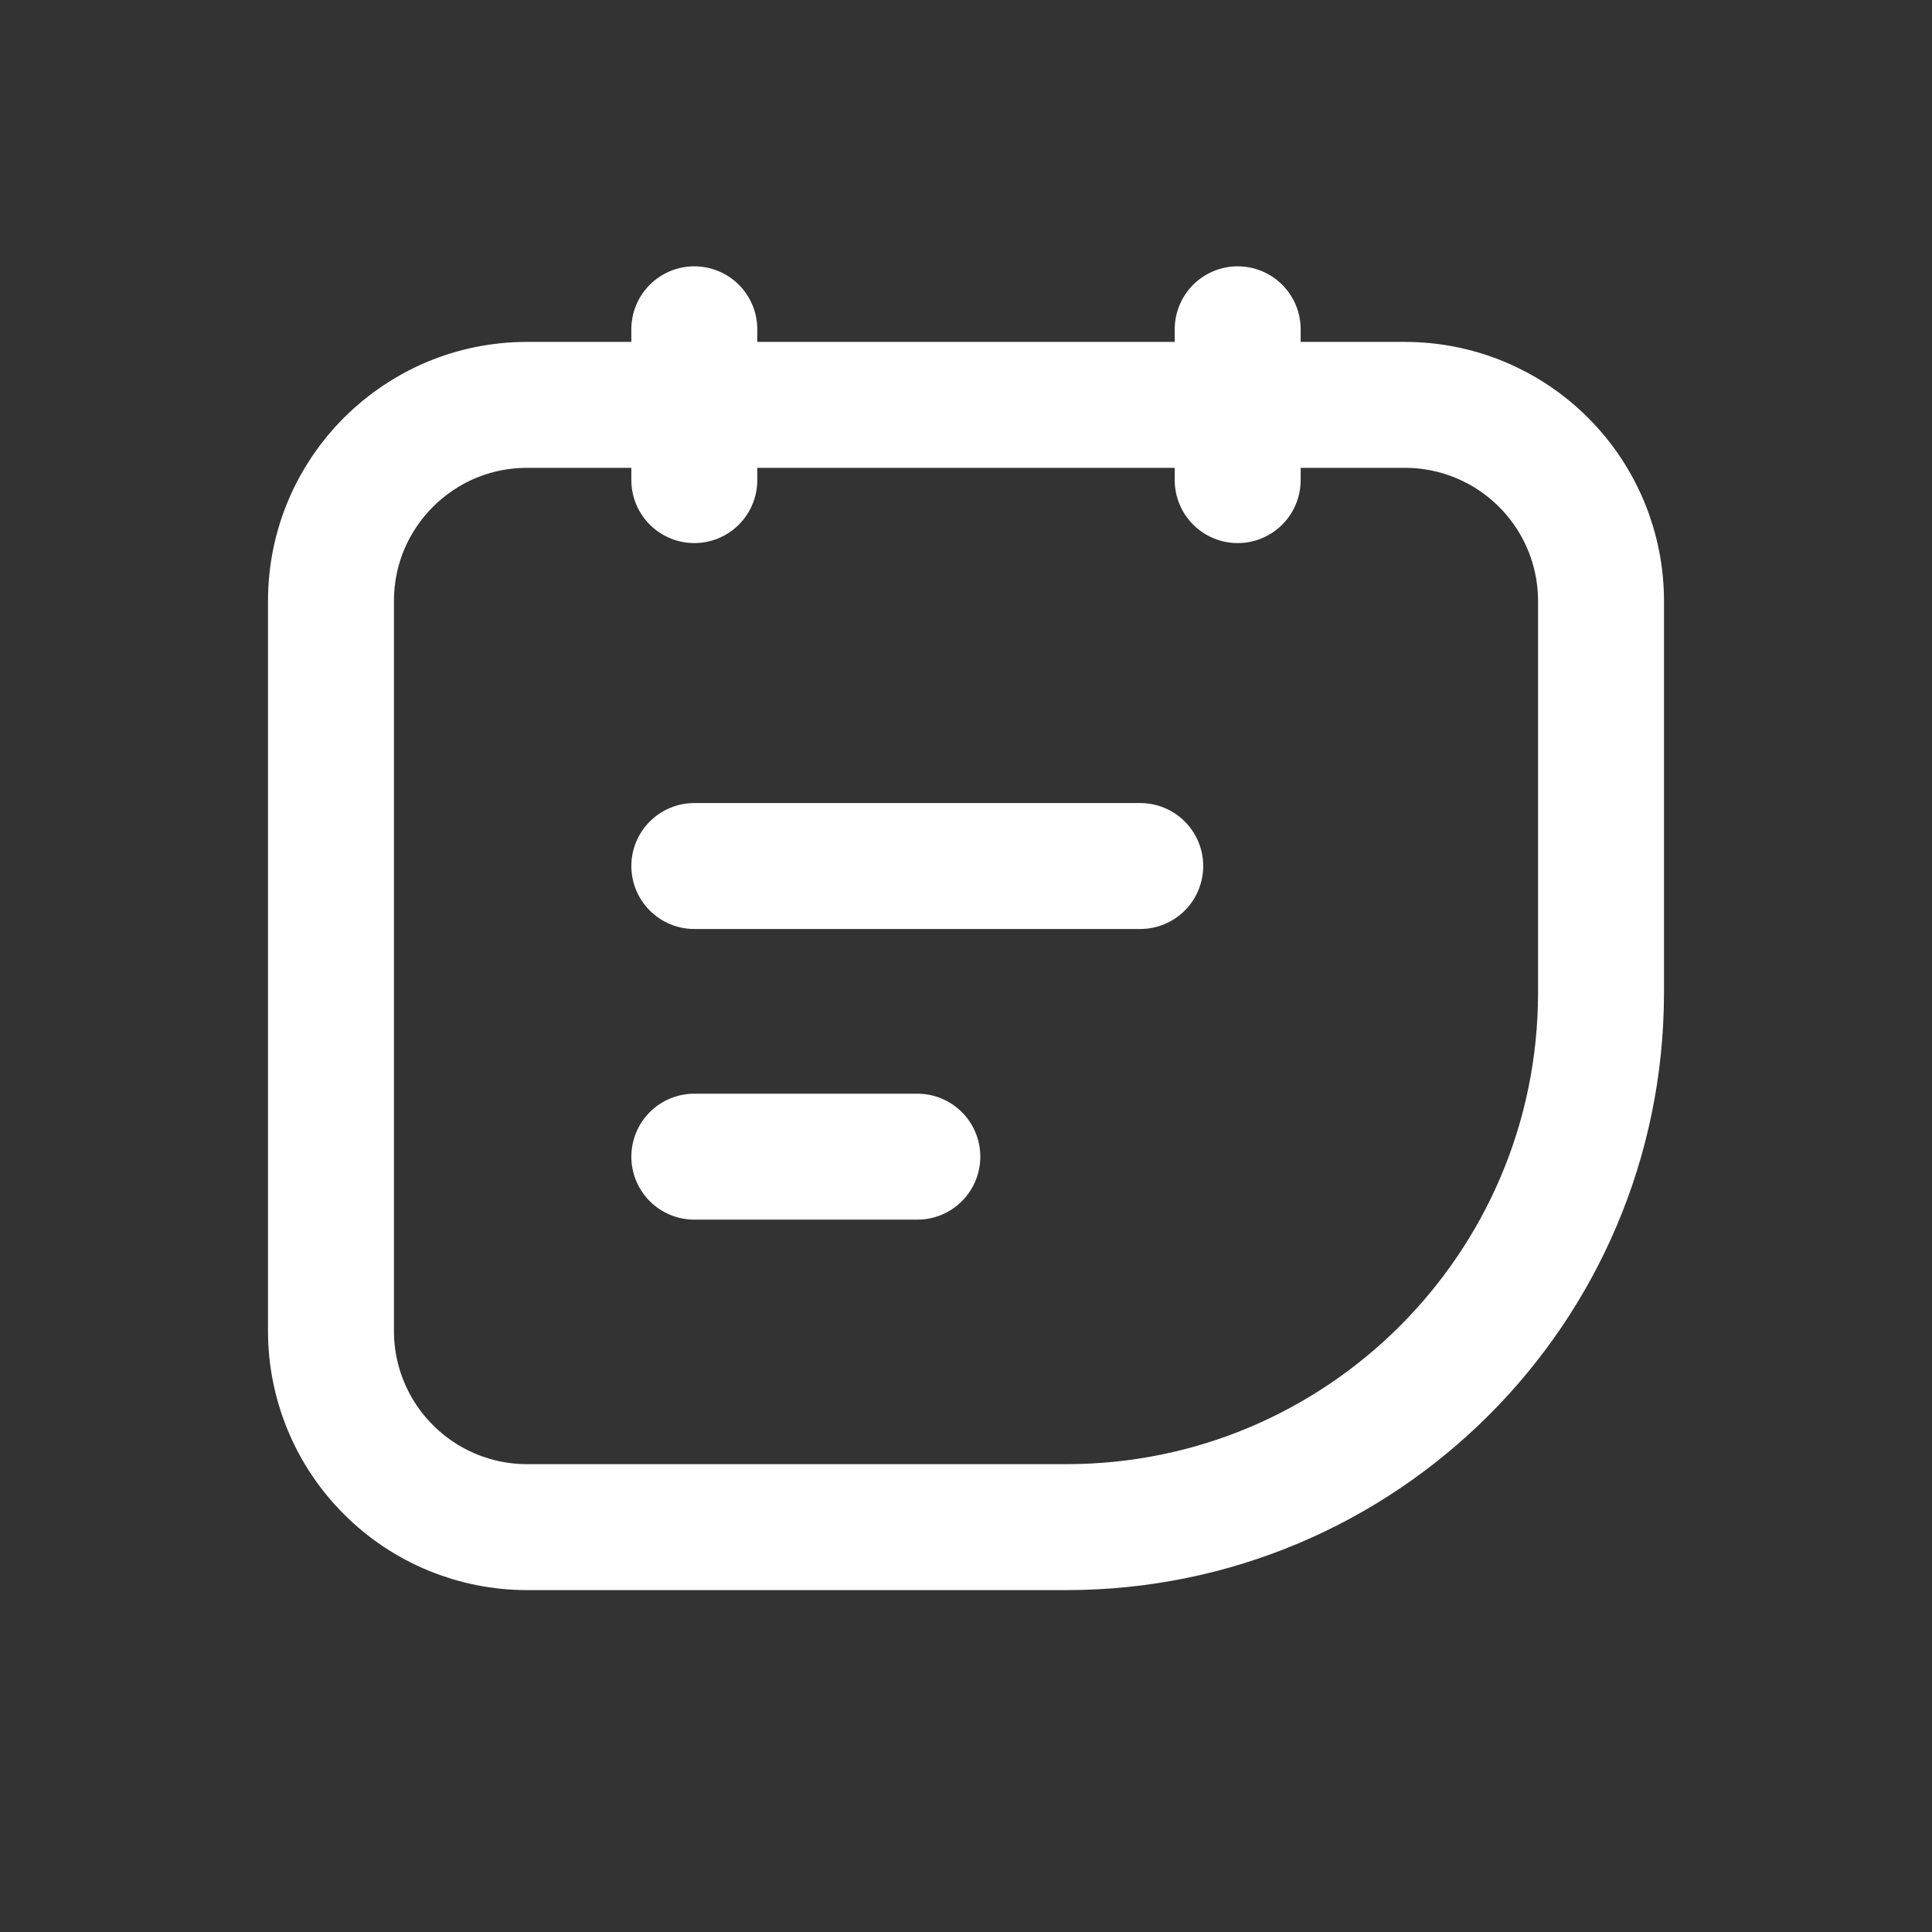 <?xml version="1.0" encoding="UTF-8"?>
<svg width="16px" height="16px" viewBox="0 0 16 16" version="1.1" xmlns="http://www.w3.org/2000/svg" xmlns:xlink="http://www.w3.org/1999/xlink">
    <rect x="0" y="0" width="16" height="16" fill="#333333" stroke="none"/>
    <!-- Generator: Sketch 52.4 (67378) - http://www.bohemiancoding.com/sketch -->
    <title>iconHomework</title>
    <desc>Created with Sketch.</desc>
    <g id="Page-1" stroke="none" stroke-width="1" fill="none" fill-rule="evenodd">
        <g id="导航栏" transform="translate(-537, -164)">
            <g id="iconHomework-Copy" transform="translate(537, 164)">
                <rect id="Rectangle" x="0.118" y="0.118" width="15.763" height="15.763"></rect>
                <path d="M4.365,3.353 L11.635,3.353 C12.066,3.353 12.479,3.524 12.783,3.829 C13.088,4.133 13.259,4.547 13.259,4.977 L13.259,8.223 C13.257,10.667 11.275,12.647 8.831,12.647 L4.365,12.647 C3.934,12.647 3.521,12.476 3.217,12.171 C2.912,11.867 2.741,11.453 2.741,11.023 L2.741,4.977 C2.741,4.08 3.468,3.353 4.365,3.353 Z" id="Path" stroke="#FFFFFF" stroke-width="1.043" stroke-linecap="round" stroke-linejoin="round"></path>
                <path d="M5.75,7.172 L9.443,7.172" id="Path" stroke="#FFFFFF" stroke-width="1.043" stroke-linecap="round" stroke-linejoin="round"></path>
                <path d="M5.75,9.579 L7.597,9.579" id="Path" stroke="#FFFFFF" stroke-width="1.043" stroke-linecap="round" stroke-linejoin="round"></path>
                <path d="M5.75,2.727 L5.75,3.976" id="Path" stroke="#FFFFFF" stroke-width="1.043" stroke-linecap="round" stroke-linejoin="round"></path>
                <path d="M10.25,2.727 L10.25,3.976" id="Path" stroke="#FFFFFF" stroke-width="1.043" stroke-linecap="round" stroke-linejoin="round"></path>
            </g>
        </g>
    </g>
</svg>